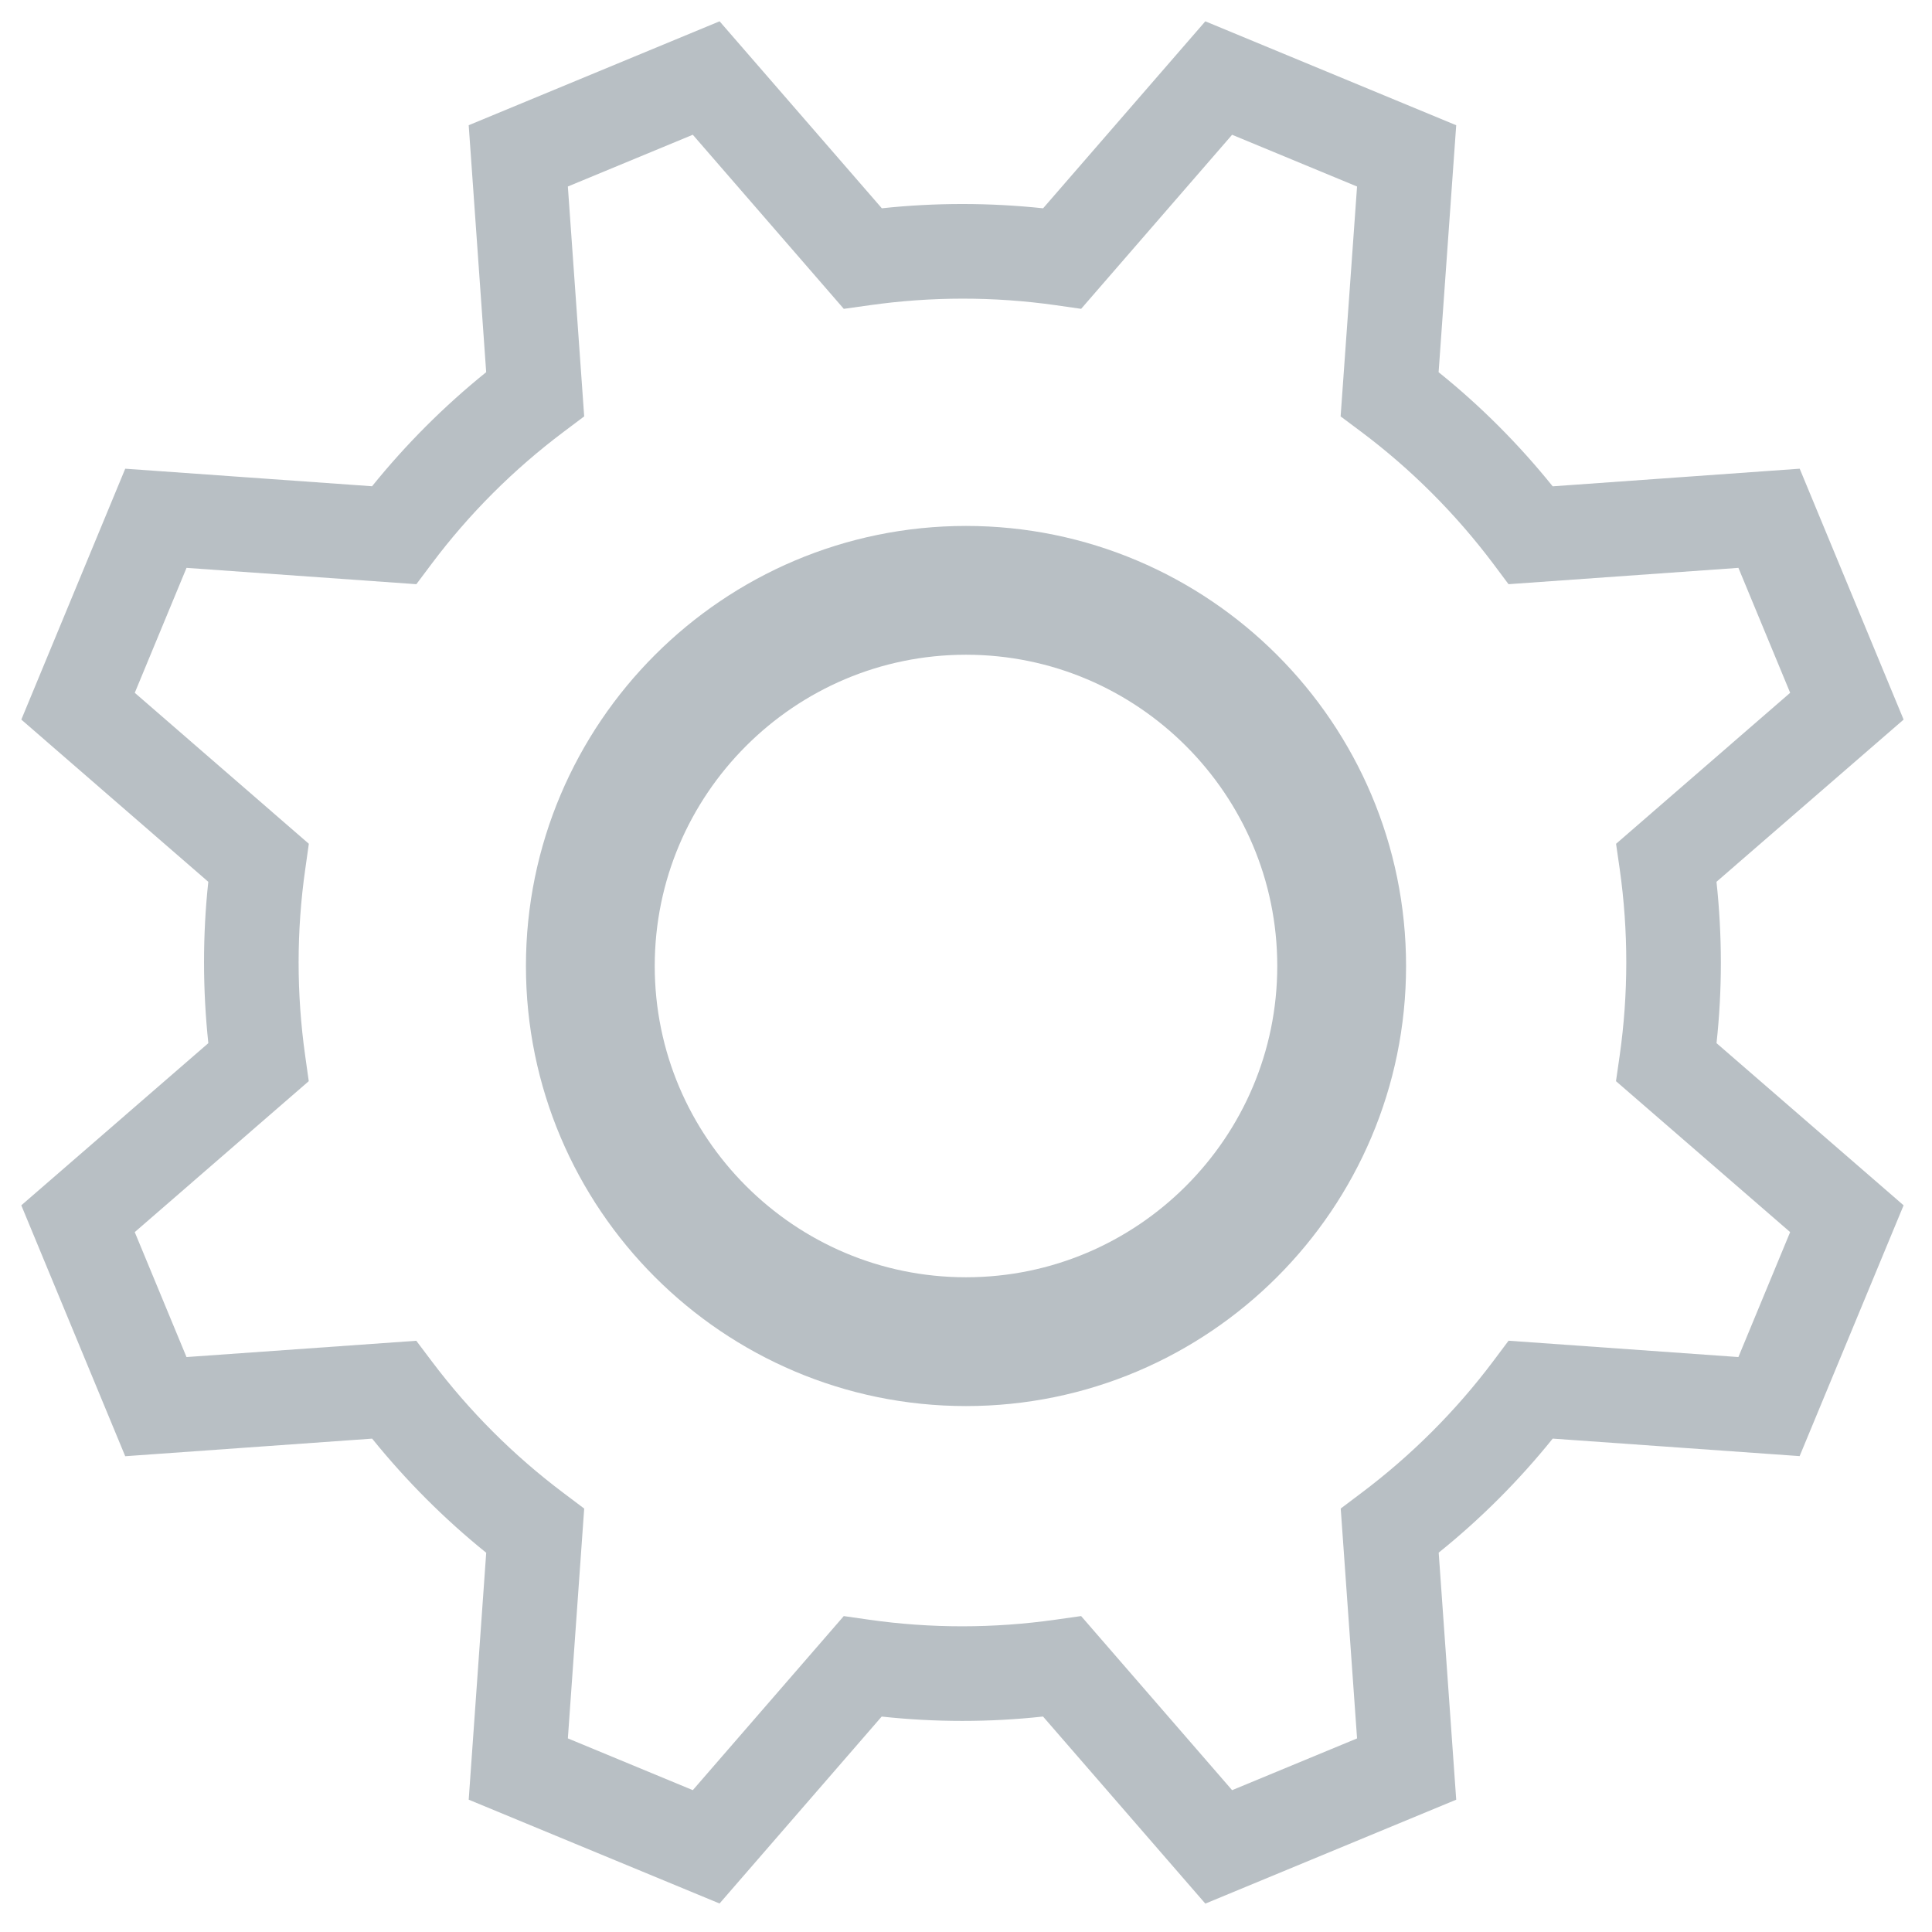 <?xml version="1.0" encoding="UTF-8" standalone="no"?>
<svg width="18px" height="18px" viewBox="0 0 18 18" version="1.1" xmlns="http://www.w3.org/2000/svg" xmlns:xlink="http://www.w3.org/1999/xlink" xmlns:sketch="http://www.bohemiancoding.com/sketch/ns">
    <!-- Generator: Sketch 3.5.1 (25234) - http://www.bohemiancoding.com/sketch -->
    <title>Management</title>
    <desc>Created with Sketch.</desc>
    <defs></defs>
    <g id="Page-1" stroke="none" stroke-width="1" fill="none" fill-rule="evenodd" sketch:type="MSPage">
        <g id="Ikony-Copy" sketch:type="MSArtboardGroup" transform="translate(-316, -519)">
            <g id="Group" sketch:type="MSLayerGroup" transform="translate(303, 49)">
                <g id="Management" transform="translate(10, 467)" sketch:type="MSShapeGroup">
                    <path d="M12,15.5 C10.07,15.5 8.5,13.93 8.5,12 C8.5,10.07 10.07,8.5 12,8.5 C13.93,8.5 15.5,10.07 15.5,12 C15.5,13.93 13.93,15.5 12,15.5 L12,15.5 Z" id="Fill-45" stroke="#B8BFC4" stroke-width="1.2"></path>
                    <path d="M13.232,20.934 L10.702,20.934 L9.972,18.745 C9.489,18.604 9.024,18.411 8.583,18.17 L6.521,19.201 L4.732,17.413 L5.763,15.35 C5.523,14.91 5.331,14.445 5.188,13.961 L3,13.232 L3,10.702 L5.188,9.973 C5.331,9.489 5.523,9.024 5.763,8.584 L4.732,6.521 L6.521,4.732 L8.583,5.763 C9.024,5.523 9.489,5.33 9.972,5.188 L10.702,3 L13.232,3 L13.962,5.188 C14.444,5.33 14.909,5.523 15.35,5.763 L17.413,4.732 L19.202,6.521 L18.17,8.584 C18.411,9.024 18.603,9.489 18.745,9.973 L20.934,10.702 L20.934,13.232 L18.745,13.961 C18.603,14.445 18.411,14.91 18.17,15.35 L19.202,17.413 L17.413,19.201 L15.35,18.17 C14.909,18.411 14.444,18.604 13.962,18.745 L13.232,20.934 L13.232,20.934 Z M11.337,20.053 L12.597,20.053 L13.276,18.016 L13.508,17.956 C14.072,17.811 14.612,17.588 15.113,17.292 L15.319,17.17 L17.239,18.13 L18.13,17.239 L17.169,15.319 L17.292,15.112 C17.587,14.613 17.811,14.074 17.957,13.508 L18.016,13.276 L20.053,12.597 L20.053,11.337 L18.016,10.658 L17.957,10.426 C17.811,9.86 17.587,9.32 17.292,8.822 L17.169,8.615 L18.13,6.695 L17.239,5.804 L15.319,6.764 L15.113,6.642 C14.612,6.346 14.072,6.123 13.508,5.978 L13.276,5.918 L12.597,3.881 L11.337,3.881 L10.658,5.918 L10.425,5.978 C9.861,6.123 9.321,6.346 8.821,6.642 L8.615,6.764 L6.695,5.804 L5.804,6.695 L6.764,8.615 L6.642,8.822 C6.347,9.32 6.123,9.86 5.977,10.426 L5.917,10.658 L3.881,11.337 L3.881,12.597 L5.917,13.276 L5.977,13.508 C6.123,14.074 6.347,14.613 6.642,15.112 L6.764,15.319 L5.804,17.239 L6.695,18.13 L8.615,17.17 L8.821,17.292 C9.321,17.588 9.861,17.811 10.425,17.956 L10.658,18.016 L11.337,20.053 L11.337,20.053 Z" id="Fill-46" fill="#B8BFC4" transform="translate(11.967, 11.967) rotate(-22.5) translate(-11.967, -11.967) "></path>
                </g>
            </g>
        </g>
    </g>
</svg>
